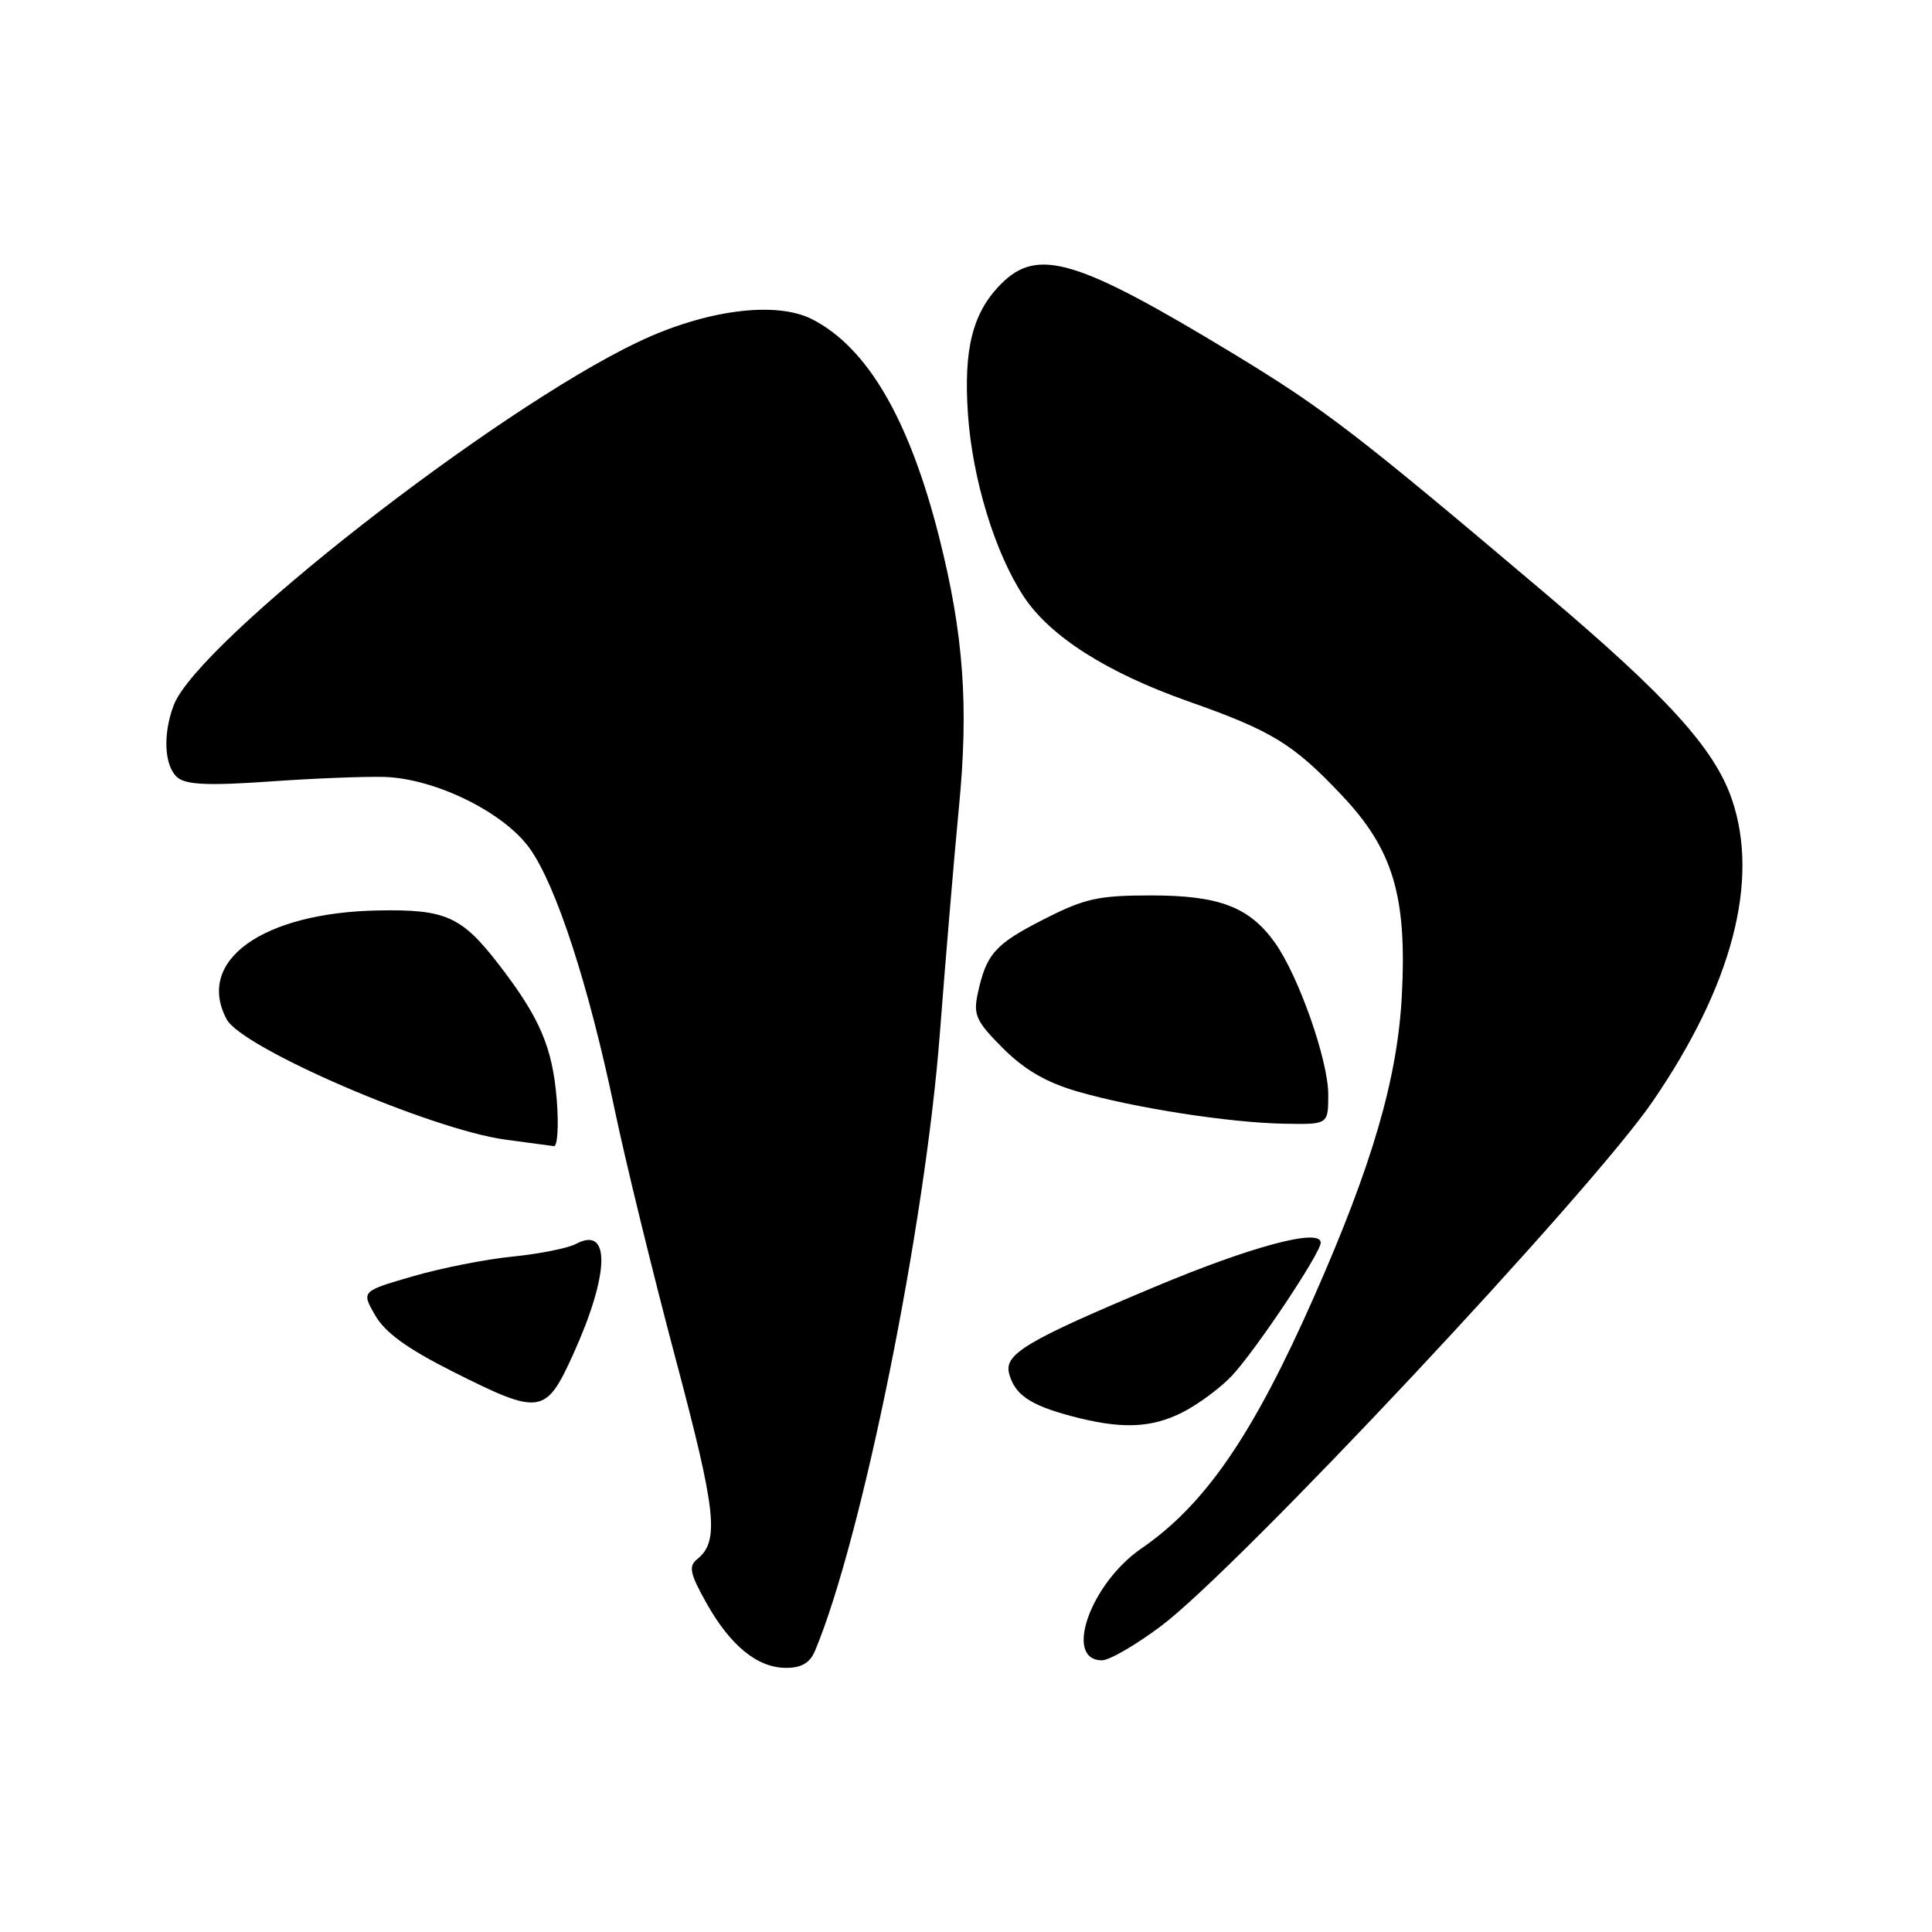 <?xml version="1.0" encoding="UTF-8" standalone="no"?>
<!DOCTYPE svg PUBLIC "-//W3C//DTD SVG 1.1//EN" "http://www.w3.org/Graphics/SVG/1.1/DTD/svg11.dtd" >
<svg xmlns="http://www.w3.org/2000/svg" xmlns:xlink="http://www.w3.org/1999/xlink" version="1.1" viewBox="0 0 256 256">
 <g >
 <path fill="currentColor"
d=" M 107.99 218.75 C 114.19 203.98 122.58 162.50 124.53 137.00 C 125.31 126.83 126.45 113.33 127.06 107.00 C 128.38 93.50 127.68 84.01 124.44 71.17 C 120.49 55.59 114.98 46.11 107.67 42.33 C 102.86 39.84 93.56 41.04 84.60 45.29 C 65.55 54.34 26.19 85.11 23.02 93.44 C 21.54 97.33 21.77 101.56 23.53 103.03 C 24.69 103.99 27.67 104.12 35.78 103.55 C 41.68 103.13 48.52 102.87 51.00 102.95 C 57.71 103.19 66.70 107.61 70.14 112.35 C 73.66 117.21 77.98 130.44 81.44 147.00 C 82.88 153.88 86.51 168.72 89.51 180.00 C 94.94 200.41 95.35 204.21 92.37 206.61 C 91.22 207.54 91.42 208.50 93.57 212.35 C 96.76 218.06 100.36 221.00 104.16 221.00 C 106.20 221.00 107.32 220.35 107.99 218.75 Z  M 153.87 215.44 C 164.11 207.74 210.68 158.05 218.95 146.00 C 229.52 130.60 233.17 116.72 229.49 105.93 C 227.20 99.22 220.99 92.36 204.69 78.57 C 179.79 57.49 175.52 54.21 163.45 46.88 C 142.75 34.33 137.53 32.75 132.68 37.59 C 128.88 41.39 127.66 46.19 128.26 54.91 C 128.86 63.54 131.86 73.32 135.66 79.06 C 139.15 84.34 146.68 89.13 157.45 92.93 C 168.54 96.84 171.34 98.55 177.77 105.35 C 184.60 112.57 186.44 118.71 185.75 131.94 C 185.17 142.94 181.83 154.38 174.09 171.89 C 166.01 190.17 159.71 199.35 151.24 205.18 C 144.48 209.83 140.89 220.00 146.02 220.00 C 147.00 220.00 150.53 217.95 153.87 215.44 Z  M 156.79 187.09 C 158.83 186.04 161.71 183.90 163.19 182.34 C 166.31 179.04 175.00 166.04 175.00 164.66 C 175.00 162.69 165.84 165.13 152.93 170.55 C 136.02 177.65 133.04 179.42 133.71 181.99 C 134.43 184.76 136.44 186.16 141.81 187.60 C 148.52 189.41 152.55 189.27 156.79 187.09 Z  M 75.96 179.43 C 80.77 168.81 80.94 162.36 76.33 164.82 C 75.27 165.39 71.50 166.14 67.95 166.50 C 64.40 166.85 58.43 168.03 54.69 169.12 C 47.87 171.10 47.87 171.10 49.72 174.30 C 51.04 176.59 53.96 178.70 60.01 181.75 C 71.60 187.58 72.31 187.48 75.96 179.43 Z  M 73.77 145.70 C 73.21 138.77 71.53 134.85 66.11 127.82 C 61.16 121.41 59.07 120.47 50.09 120.64 C 34.76 120.93 25.88 127.31 30.04 135.07 C 32.08 138.88 57.16 149.69 67.00 151.01 C 70.03 151.41 72.90 151.80 73.39 151.87 C 73.87 151.94 74.05 149.17 73.77 145.70 Z  M 176.00 145.02 C 176.00 140.50 172.07 129.31 168.94 124.92 C 165.56 120.18 161.54 118.64 152.50 118.65 C 145.50 118.65 143.73 119.05 138.29 121.82 C 131.81 125.13 130.69 126.39 129.55 131.68 C 128.95 134.49 129.35 135.35 132.90 138.90 C 135.74 141.74 138.62 143.42 142.71 144.61 C 150.17 146.79 162.93 148.78 170.25 148.90 C 176.00 149.00 176.00 149.00 176.00 145.02 Z "/>
</g>
</svg>